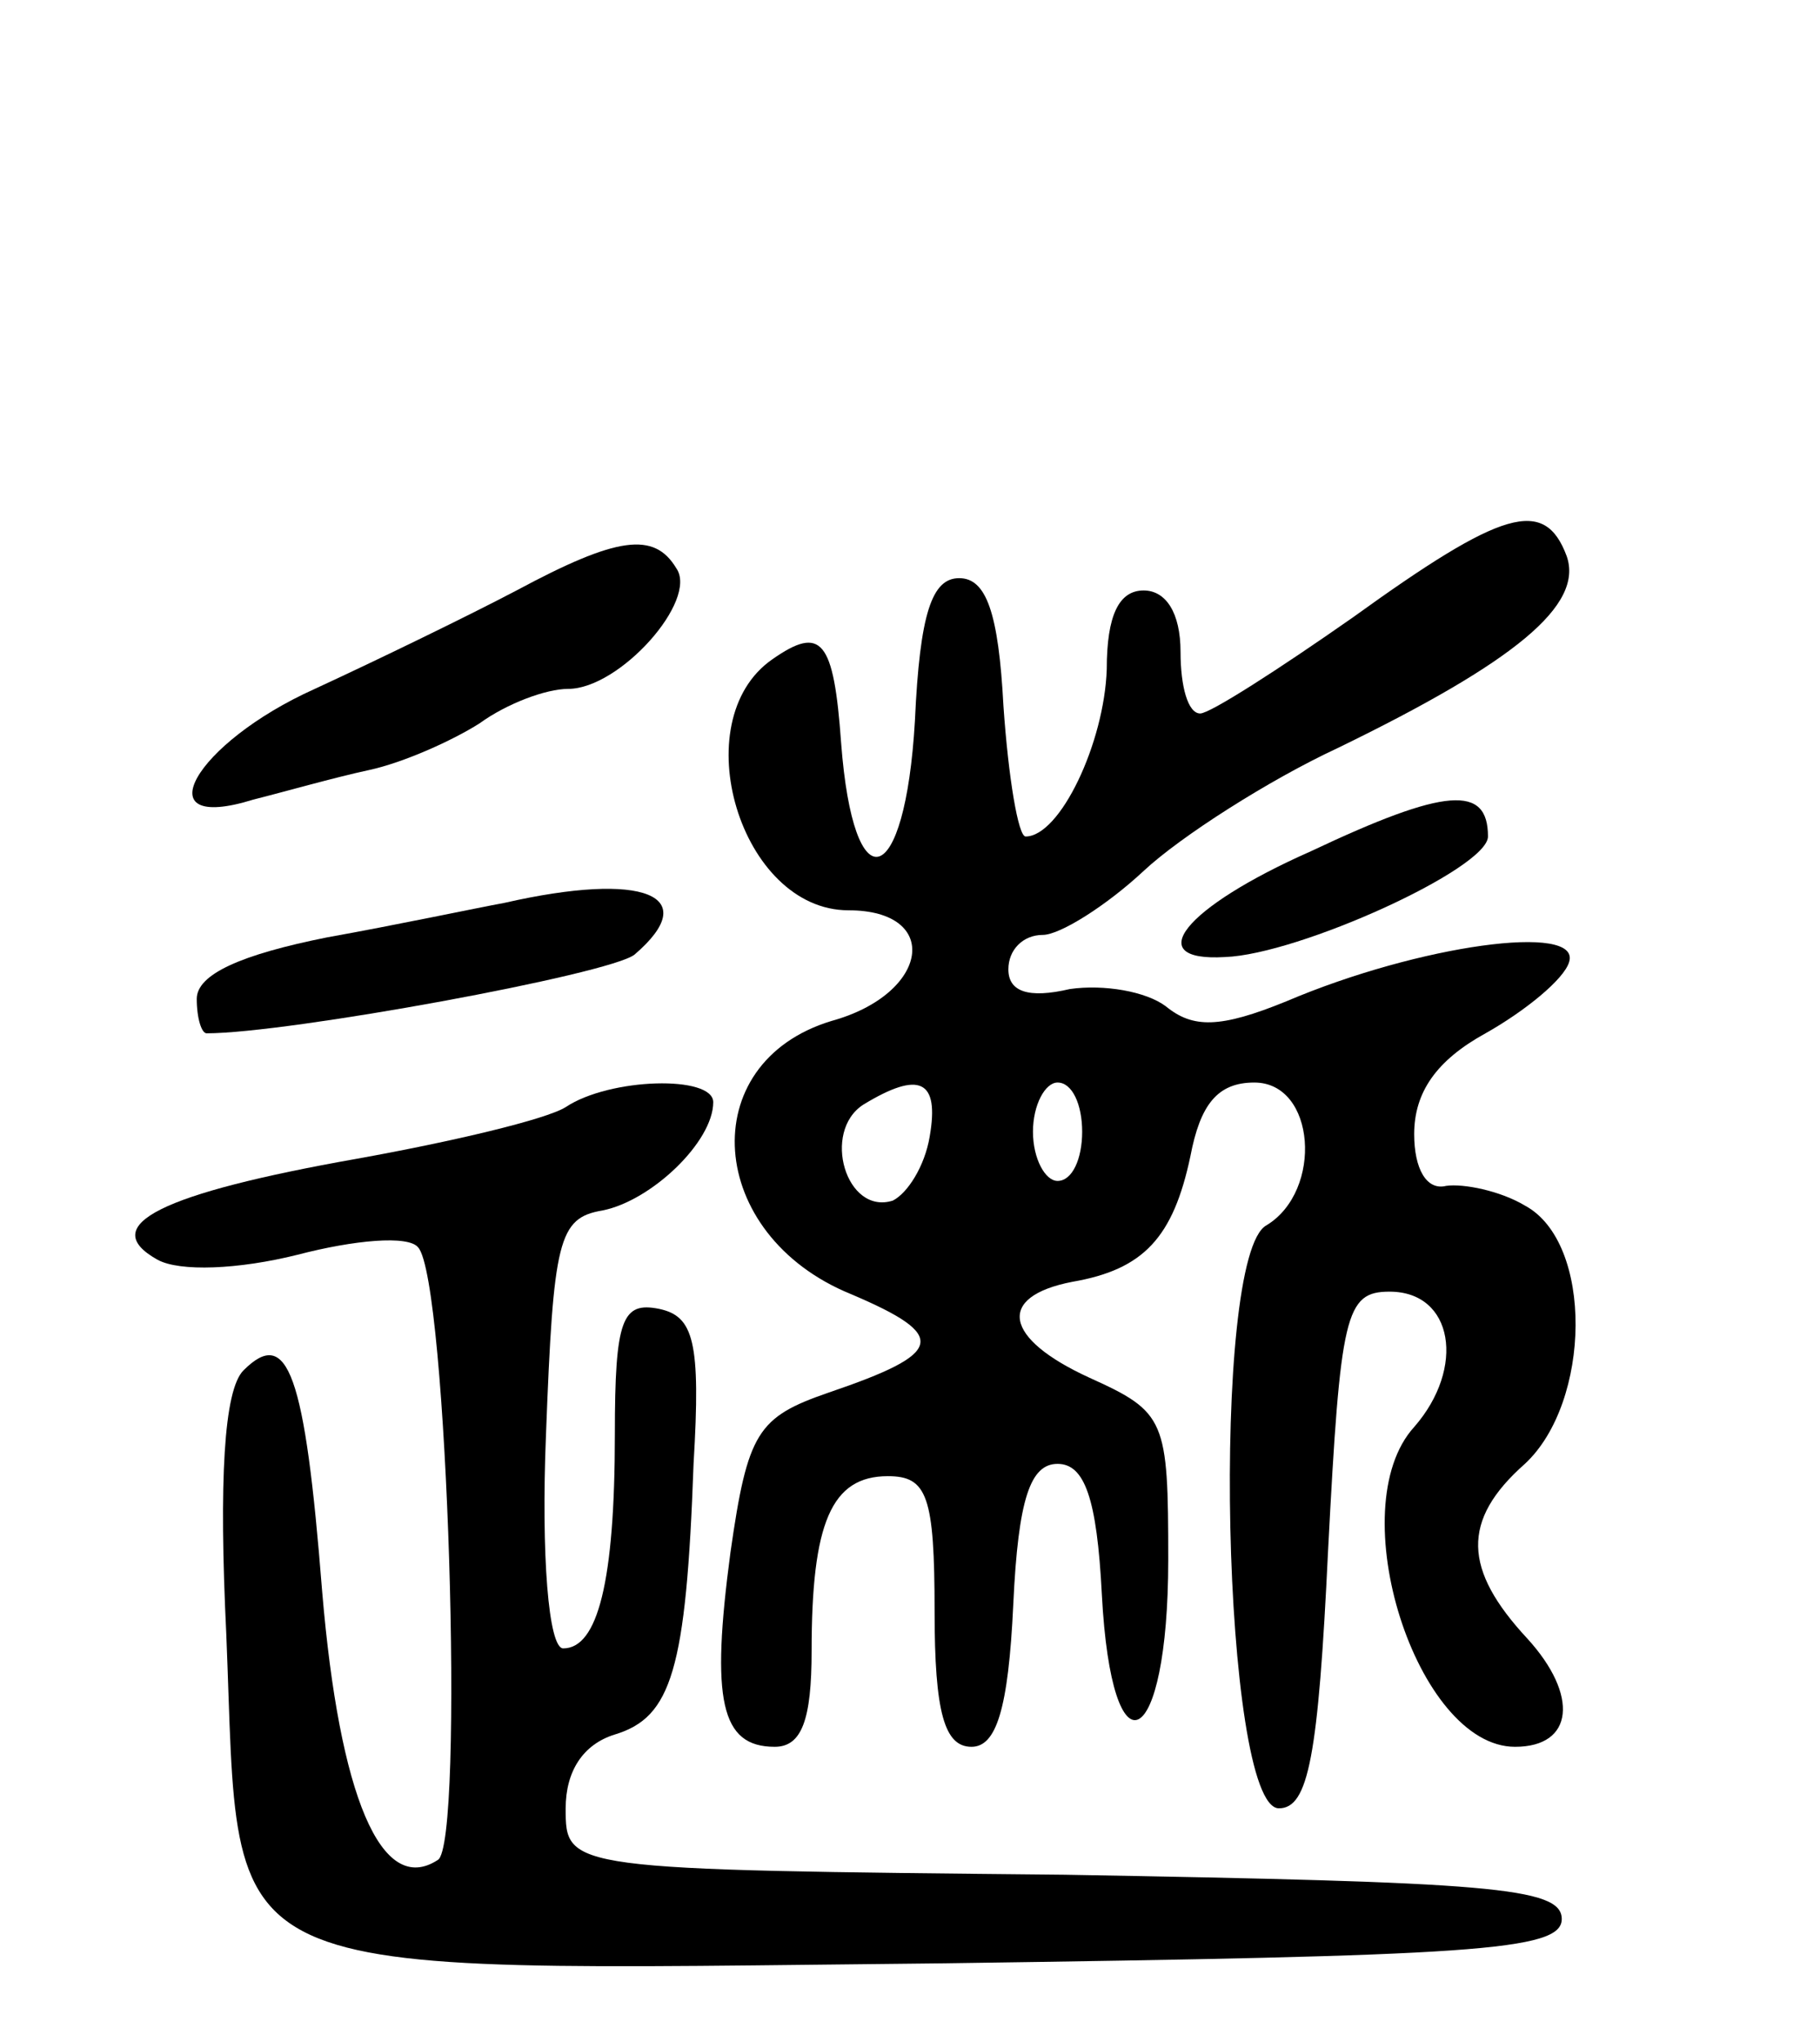 <svg version="1.0" xmlns="http://www.w3.org/2000/svg"
 width="74pt" height="83pt" viewBox="0 0 74 83"
 preserveAspectRatio="xMidYMid meet">
<g transform="translate(0,83) scale(0.1,-0.1)"
fill="#000000" stroke="none">
<path d="M550 579 c-30 -21 -58 -39 -62 -39 -5 0 -8 11 -8 25 0 16 -6 25 -15
25 -10 0 -15 -10 -15 -32 -1 -30 -19 -68 -33 -68 -3 0 -7 24 -9 53 -2 38 -7
52 -18 52 -11 0 -16 -14 -18 -58 -4 -69 -25 -75 -30 -9 -3 42 -8 48 -28 34
-36 -25 -13 -102 31 -102 38 0 33 -34 -7 -45 -56 -17 -51 -87 8 -111 40 -17
38 -24 -9 -40 -29 -10 -33 -16 -40 -65 -8 -60 -4 -79 18 -79 11 0 15 11 15 39
0 52 8 71 31 71 16 0 19 -8 19 -55 0 -41 4 -55 15 -55 10 0 15 15 17 58 2 43
7 57 18 57 11 0 16 -14 18 -53 4 -76 27 -64 27 14 0 57 -1 60 -32 74 -35 16
-38 33 -7 39 29 5 41 18 48 51 4 21 11 30 26 30 25 0 28 -44 5 -58 -23 -12
-18 -237 5 -237 12 0 16 21 20 105 5 96 7 105 25 105 26 0 31 -31 10 -55 -30
-33 1 -130 41 -130 24 0 26 21 5 44 -26 28 -27 48 -1 71 27 25 28 90 0 105
-10 6 -25 9 -32 8 -8 -2 -13 7 -13 21 0 17 9 30 29 41 16 9 32 22 34 29 5 16
-61 7 -115 -16 -27 -11 -38 -11 -49 -2 -8 6 -25 9 -39 7 -17 -4 -25 -1 -25 8
0 8 6 14 14 14 7 0 26 12 41 26 15 14 51 37 79 50 72 35 100 58 93 78 -9 24
-26 19 -87 -25z m-172 -211 c-2 -12 -9 -23 -15 -26 -19 -6 -29 28 -12 39 23
14 31 10 27 -13z m62 2 c0 -11 -4 -20 -10 -20 -5 0 -10 9 -10 20 0 11 5 20 10
20 6 0 10 -9 10 -20z"/>
<path d="M210 590 c-19 -10 -56 -28 -82 -40 -49 -22 -70 -59 -25 -45 12 3 33
9 47 12 14 3 34 12 45 19 11 8 27 14 36 14 21 0 53 36 44 49 -9 15 -24 13 -65
-9z"/>
<path d="M533 484 c-52 -23 -69 -45 -35 -43 30 1 107 36 107 49 0 21 -17 20
-72 -6z"/>
<path d="M205 463 c-11 -2 -44 -9 -72 -14 -35 -7 -53 -15 -53 -25 0 -8 2 -14
4 -14 33 0 164 24 174 32 28 24 4 34 -53 21z"/>
<path d="M230 380 c-8 -5 -46 -14 -85 -21 -79 -14 -106 -27 -81 -41 9 -5 33
-4 57 2 23 6 45 8 49 3 12 -13 19 -243 8 -249 -23 -15 -40 26 -47 109 -7 89
-14 108 -32 90 -8 -8 -10 -45 -7 -107 6 -145 -12 -137 292 -134 215 3 251 5
251 18 0 13 -30 15 -202 18 -203 2 -203 2 -203 27 0 15 7 26 20 30 23 7 29 26
32 110 3 50 0 60 -14 63 -15 3 -18 -4 -18 -51 0 -60 -7 -87 -21 -87 -6 0 -9
38 -7 87 3 79 5 88 23 91 20 4 45 28 45 44 0 11 -42 10 -60 -2z"/>
</g>
</svg>
